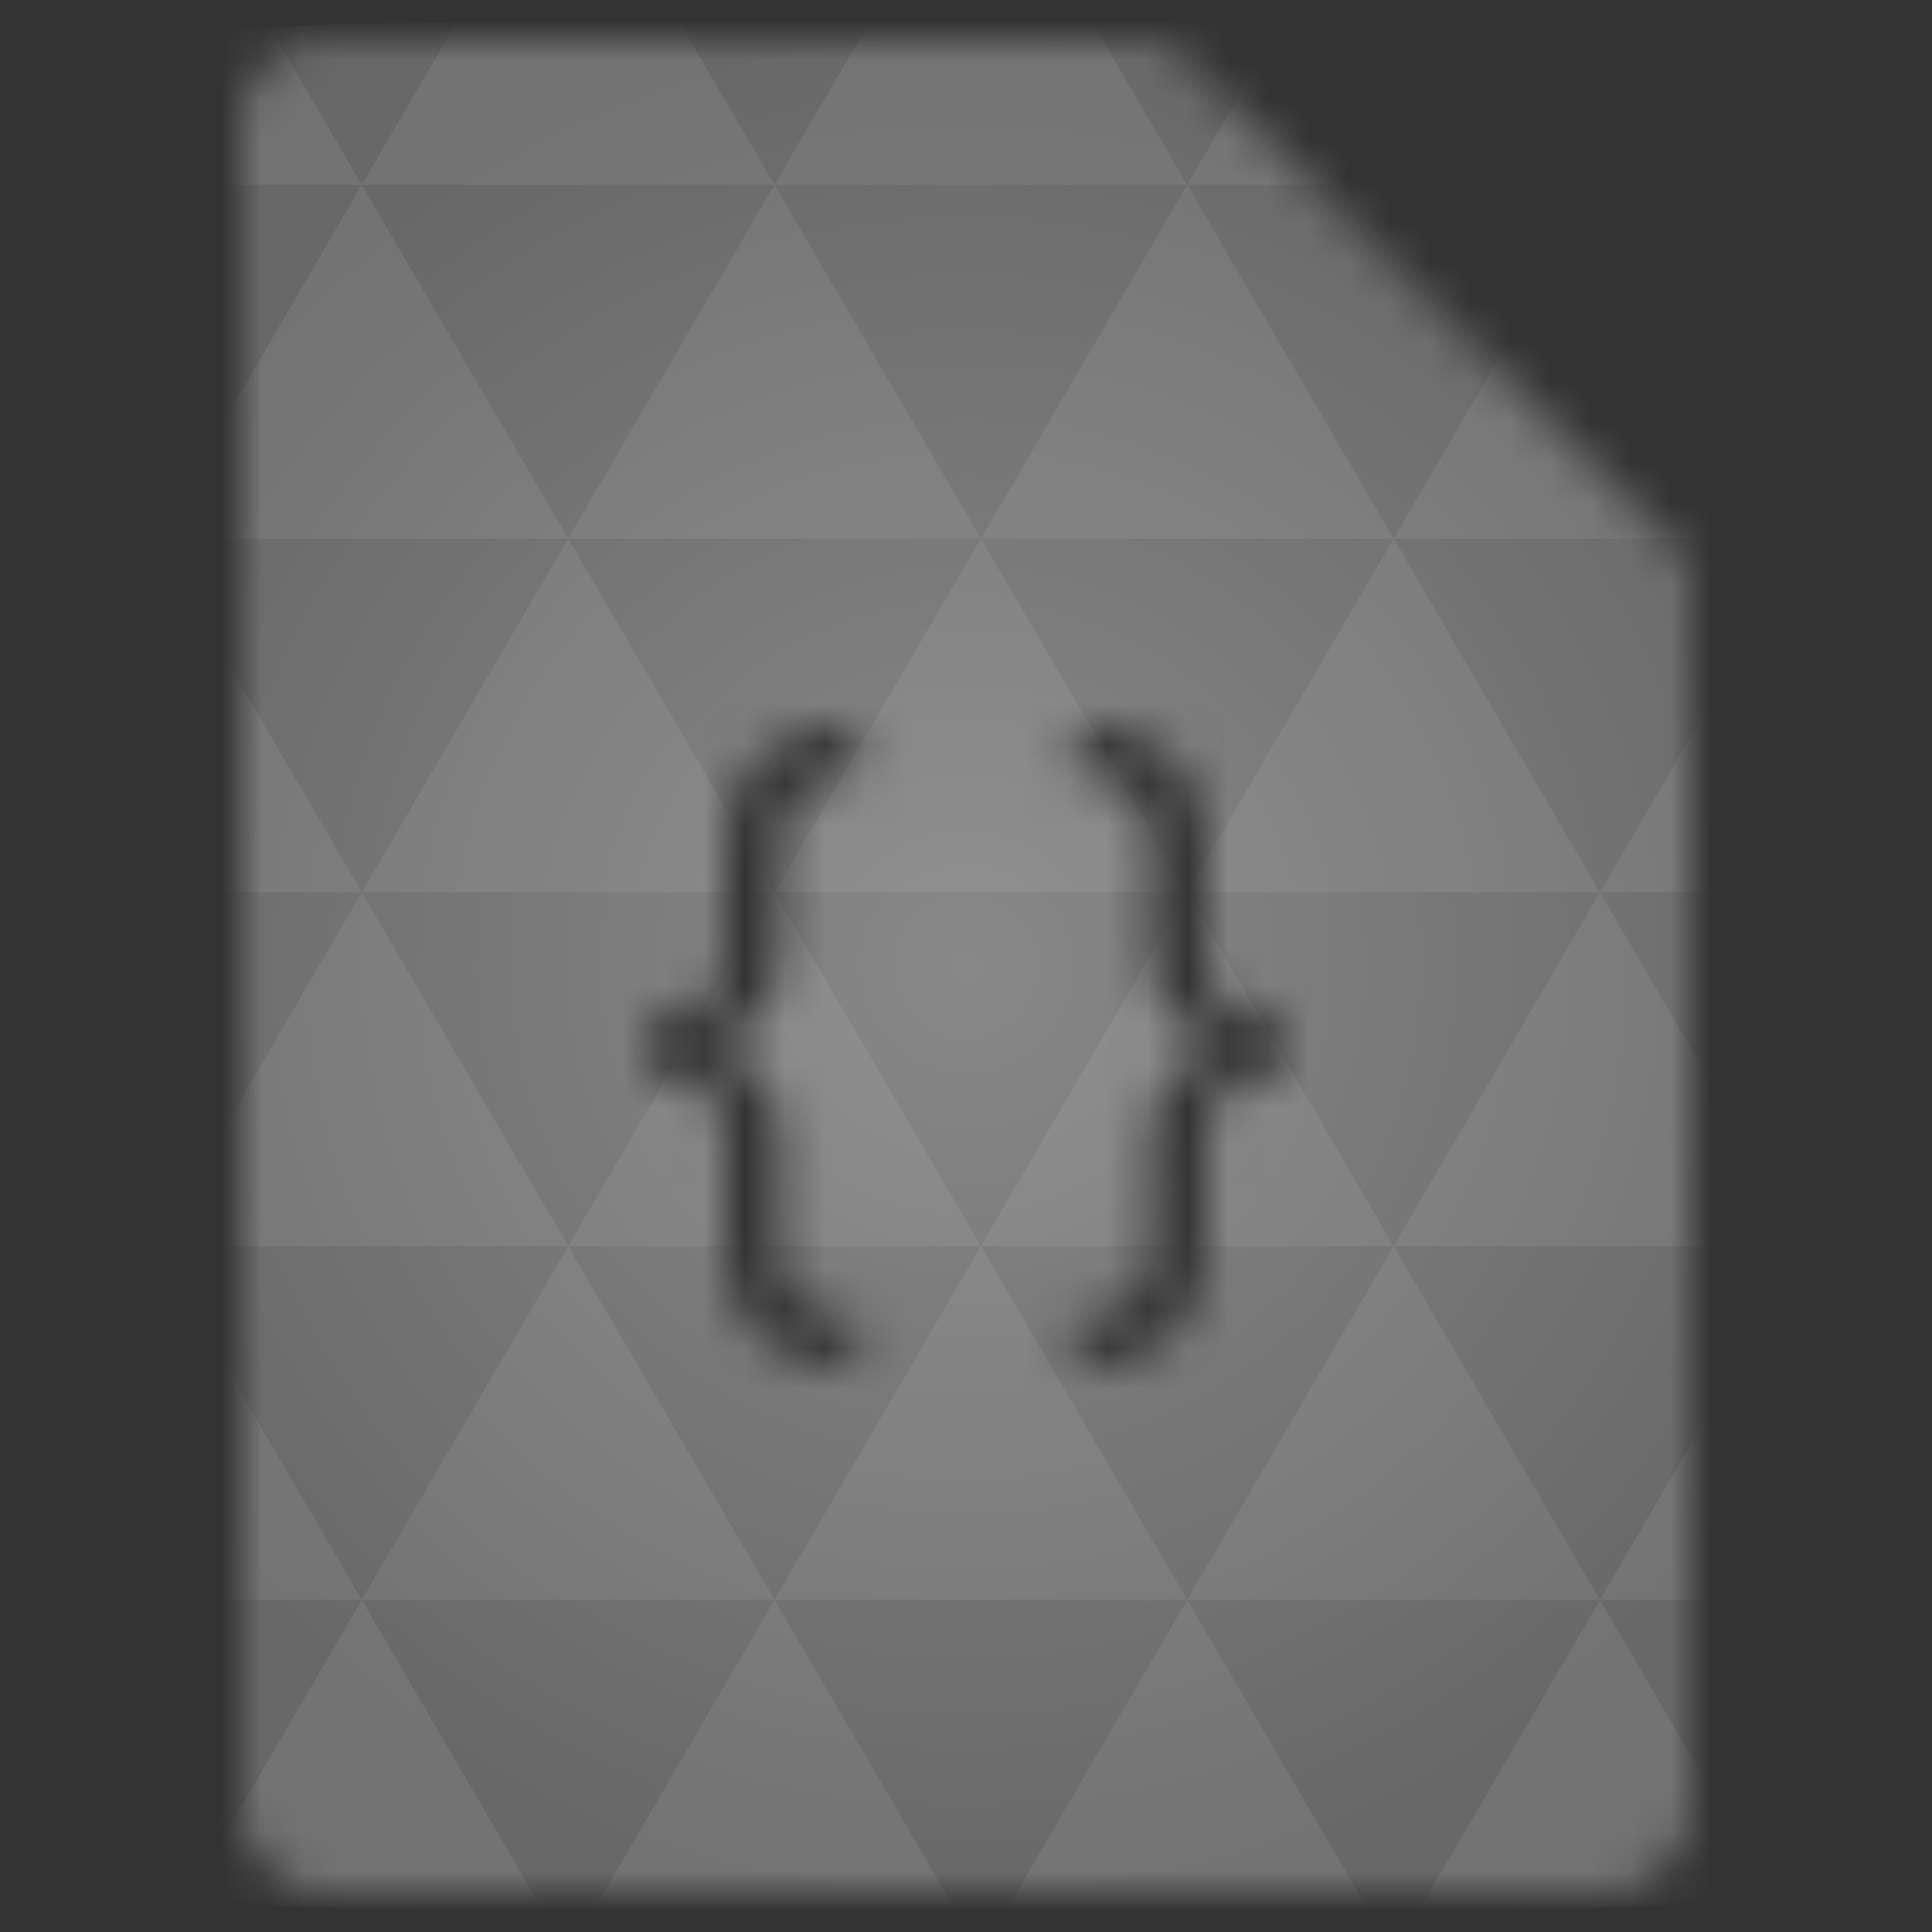 <svg xmlns="http://www.w3.org/2000/svg" viewBox="0 0 48 48"><rect x="0" y="0" width="48" height="48" fill="#333333" stroke="none"/><defs><radialGradient id="thisWeirdIdNameFixesABug0" cx="24" cy="24" r="23.437" gradientUnits="userSpaceOnUse"><stop stop-color="#888"/><stop offset="1" stop-color="#686868"/></radialGradient><mask id="thisWeirdIdNameFixesABug1"><path d="m 8 1 c -1.029 0 -2 0.971 -2 2 l 0 42 c 0 0.971 1.029 2 2 2 l 32 0 c 0.971 0 2 -1.029 2 -2 l 0 -31 l -13 -13 l -21 0 z m 13.25 17 l 0 1.25 c -1.25 0.036 -1.875 0.629 -1.875 1.781 l 0 2.625 c 0 1.284 -0.6 2.048 -1.813 2.281 l 0 0.125 c 1.212 0.233 1.812 0.997 1.813 2.281 l 0 2.656 c 0 0.609 0.153 1.038 0.469 1.313 c 0.321 0.275 0.792 0.426 1.406 0.438 l 0 1.25 c -1.033 -0.012 -1.841 -0.274 -2.406 -0.781 c -0.565 -0.508 -0.844 -1.205 -0.844 -2.125 l 0 -2.719 c 0 -0.621 -0.157 -1.081 -0.5 -1.344 c -0.343 -0.269 -0.848 -0.406 -1.5 -0.406 l 0 -1.25 c 0.707 -0.012 1.216 -0.163 1.531 -0.438 c 0.315 -0.275 0.469 -0.708 0.469 -1.281 l 0 -2.719 c 0 -0.926 0.288 -1.643 0.875 -2.156 c 0.587 -0.514 1.386 -0.781 2.375 -0.781 z m 5.5 0 c 1 0 1.804 0.262 2.375 0.781 c 0.576 0.52 0.844 1.242 0.844 2.156 l 0 2.719 c 0 0.579 0.179 1.01 0.5 1.281 c 0.321 0.269 0.824 0.426 1.531 0.438 l 0 1.25 c -0.663 0 -1.157 0.137 -1.5 0.406 c -0.343 0.263 -0.531 0.723 -0.531 1.344 l 0 2.719 c 0 0.914 -0.284 1.617 -0.844 2.125 c -0.555 0.514 -1.342 0.769 -2.375 0.781 l 0 -1.25 c 0.603 -0.012 1.06 -0.163 1.375 -0.438 c 0.315 -0.275 0.469 -0.703 0.469 -1.313 l 0 -2.656 c 0 -0.681 0.17 -1.204 0.469 -1.563 c 0.299 -0.358 0.761 -0.599 1.375 -0.719 l 0 -0.125 c -1.212 -0.233 -1.844 -0.997 -1.844 -2.281 l 0 -2.625 c 0 -1.153 -0.61 -1.745 -1.844 -1.781 l 0 -1.25 z" fill="#fff"/></mask></defs><g mask="url(#thisWeirdIdNameFixesABug1)"><path d="m 47.44 11.547 l 0 24.906 c 0 10.25 0 10.984 -10.984 10.984 l -24.902 0 c -10.988 0 -10.988 -0.734 -10.988 -10.984 l 0 -24.906 c 0 -10.25 0 -10.984 10.988 -10.984 l 24.902 0 c 10.984 0 10.984 0.734 10.984 10.984" fill="url(#thisWeirdIdNameFixesABug0)"/><path d="m 38.27 47.44 c 2.543 -0.012 4.379 -0.082 5.711 -0.441 l -4.23 -7.25 -4.484 7.691 1.191 0 c 0.641 0 1.242 0 1.813 0 z m 1.48 -7.691 -5.125 -8.789 -5.129 8.789 z m 0 0 7.652 0 c 0.031 -0.973 0.039 -2.063 0.039 -3.297 l 0 -1.098 -2.563 -4.395 z m 5.129 -8.789 -5.129 -8.789 -5.125 8.789 z m 0 0 2.563 0 0 -4.395 z m -10.254 0 -5.129 -8.789 -5.125 8.789 z m -10.254 0 -5.129 8.789 10.254 0 z m 0 0 -5.129 -8.789 -5.125 8.789 z m -10.254 0 -5.129 8.789 10.254 0 z m 0 0 -5.129 -8.789 -5.125 8.789 z m -10.254 0 -3.297 5.648 c 0 1.168 0.012 2.211 0.039 3.141 l 8.383 0 z m 0 0 -3.297 -5.648 0 5.648 z m 5.125 8.789 -4.313 7.395 c 1.598 0.293 3.809 0.297 6.879 0.297 l 1.922 0 z m 0 -17.578 -5.125 -8.789 -3.297 5.648 0 3.141 z m 0 0 10.254 0 -5.125 -8.789 z m 5.129 -8.789 -5.129 -8.789 -5.125 8.789 z m 0 0 10.254 0 -5.129 -8.789 z m 5.125 -8.789 -2.352 -4.03 -5.336 0 c -0.078 0 -0.141 0 -0.215 0 l -2.352 4.03 z m 0 0 10.254 0 -2.352 -4.03 -5.551 0 z m 10.254 0 10.254 0 l -2.352 -4.03 c -0.313 0 -0.609 0 -0.941 0 l -4.609 0 z m 0 0 -5.125 8.789 10.254 0 z m 5.129 8.789 10.254 0 -5.129 -8.789 z m 0 0 -5.129 8.789 10.254 0 z m 5.125 8.789 7.691 0 0 -4.395 -2.563 -4.395 z m 5.129 -8.789 2.563 0 0 -1.832 c 0 -0.914 -0.008 -1.75 -0.023 -2.523 z m -15.383 8.789 -5.125 -8.789 -5.129 8.789 z m 10.254 -17.578 7.309 0 c -0.555 -2.758 -1.887 -3.629 -5.03 -3.902 z m -30.762 0 l -2.305 -3.953 c -3.66 0.207 -5.141 0.996 -5.734 3.953 z m -5.125 8.789 l -3.238 -5.555 c -0.043 1.074 -0.059 2.309 -0.059 3.723 l 0 1.832 z m 15.379 26.367 -4.484 7.691 8.973 0 z m 10.254 0 -4.484 7.691 8.973 0 z m -26.898 6.621 -1.602 -2.746 c 0.293 1.316 0.785 2.18 1.602 2.746 z" fill="#fff" fill-opacity="0.073"/></g></svg>